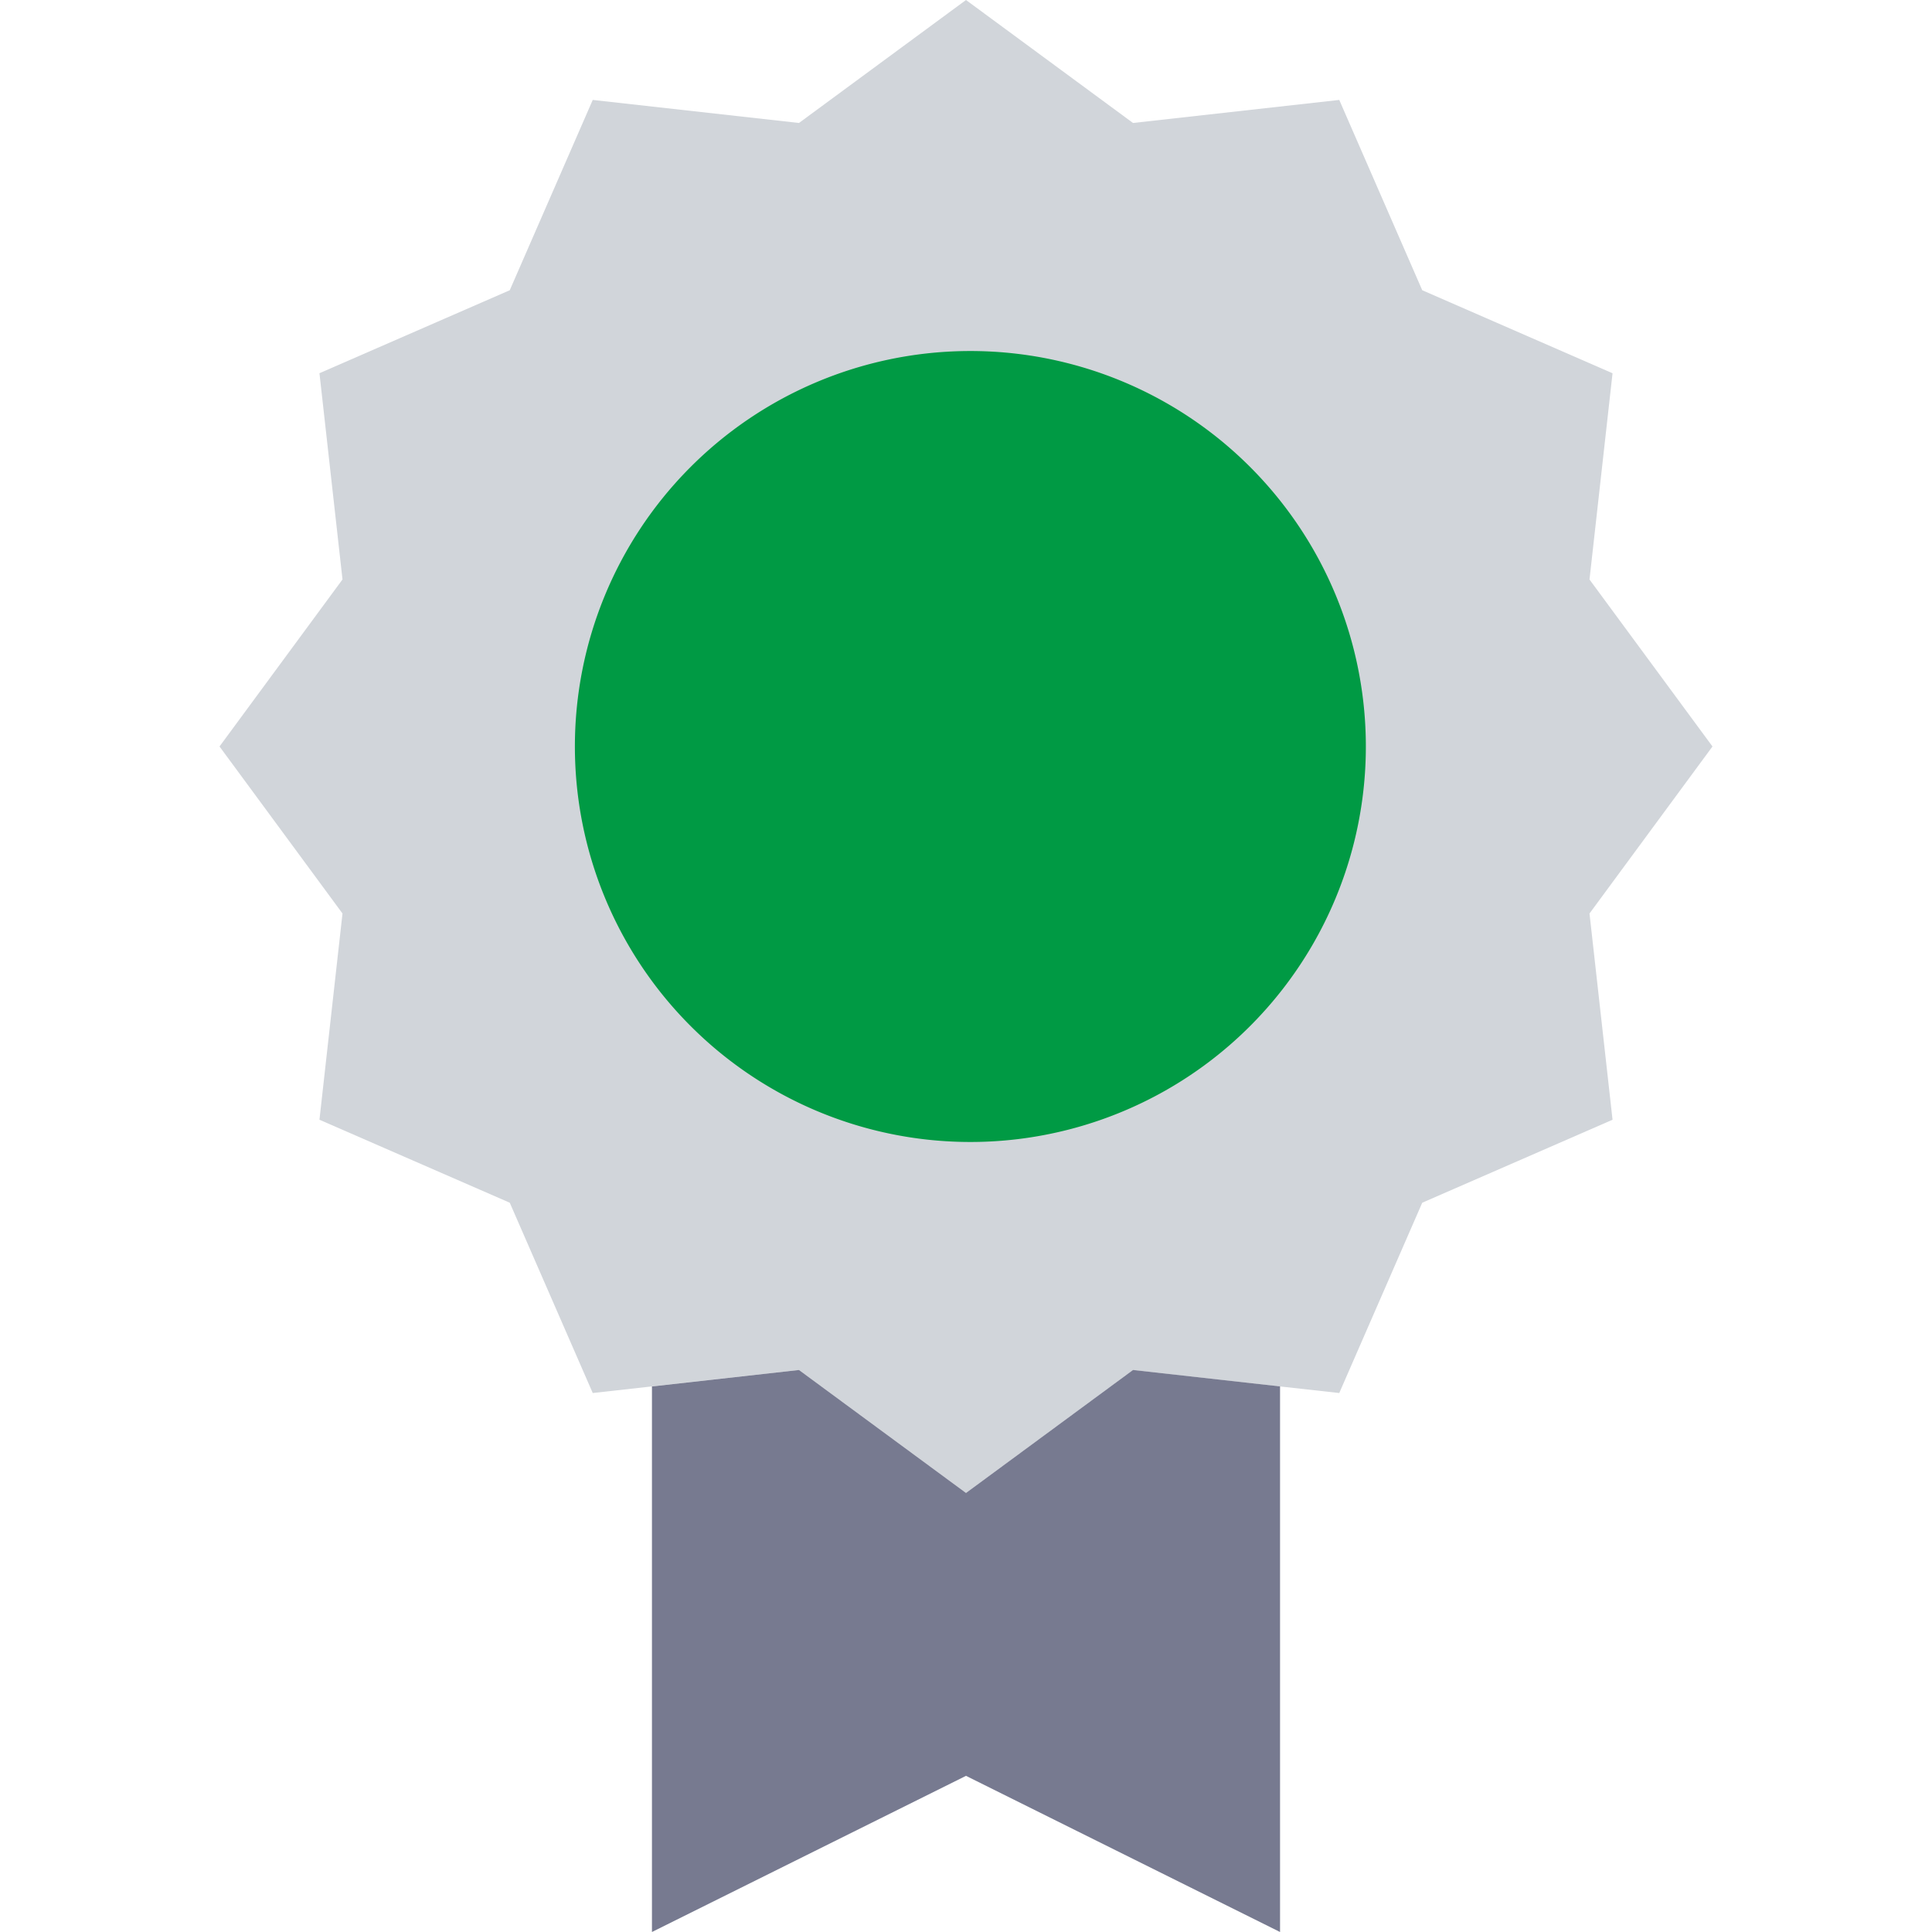 <svg xmlns="http://www.w3.org/2000/svg" width="40" height="40" fill="none"><g clip-path="url(#a)"><path fill="#D1D5DA" d="m32.909 18.913.477 4.27-3.94 1.718-1.718 3.94-1.226-.136-3.044-.34L20 30.91l-3.458-2.546-3.044.34-1.226.137-1.718-3.94-3.94-1.718.477-4.27-2.546-3.458 2.546-3.458-.477-4.27 3.94-1.718 1.718-3.94 4.27.477L20 0l3.458 2.546 4.27-.477 1.718 3.94 3.94 1.719-.477 4.27 2.546 3.457-2.546 3.458Z"/><path fill="#009A44" d="M20 23.643a8.188 8.188 0 1 0 0-16.375 8.188 8.188 0 0 0 0 16.375Z"/><path fill="#777A90" d="M26.502 28.705V40L20 36.767 13.498 40V28.705l3.044-.341L20 30.91l3.458-2.546 3.044.34Z"/></g><defs><clipPath id="a"><path fill="#fff" d="M0 0h40v40H0z"/></clipPath></defs></svg>
